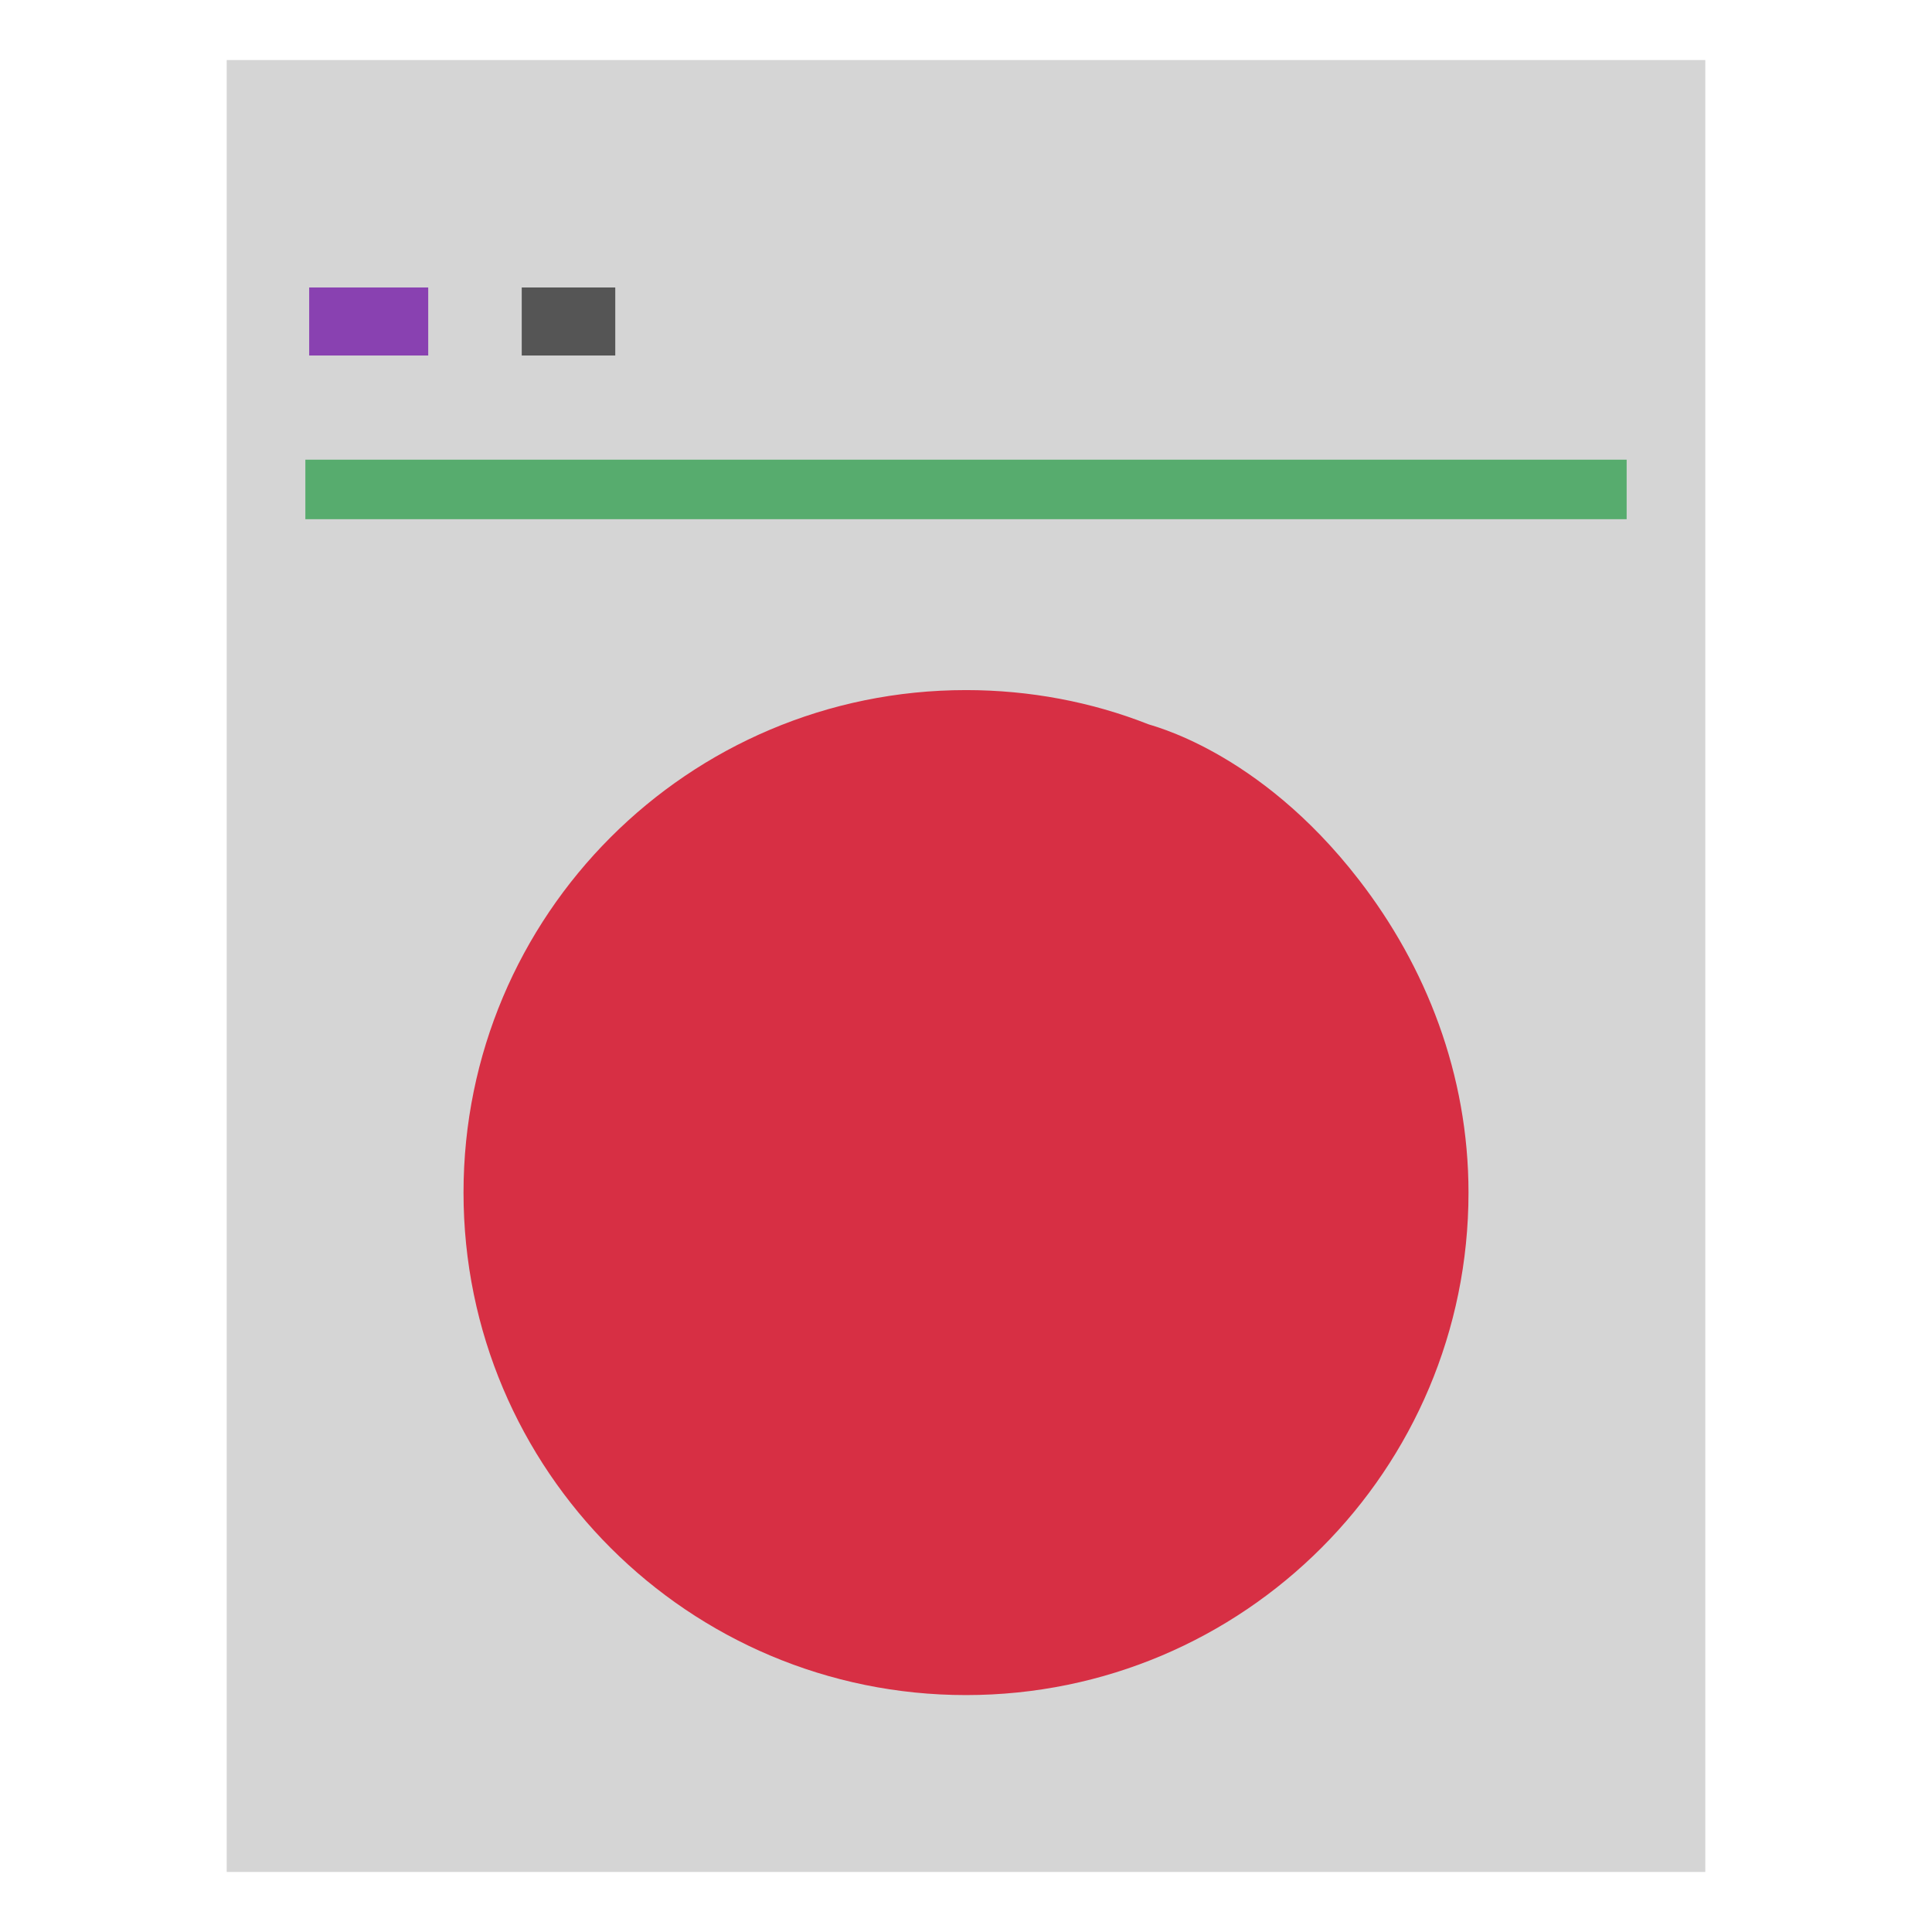 <svg xmlns="http://www.w3.org/2000/svg" width="192" height="192" viewBox="0 0 192 192"><path fill="#d5d5d5" d="M22.53 186.031h146.939v-180.062h-146.939v180.062z"/><path fill="#57ac6e" d="M161.654 51.597h-131.308v-5.915h131.308v5.915z"/><path fill="#d72f44" d="M135.038 87.423c6.675 8.618 10.9 19.35 10.9 31.095 0 27.546-22.307 49.937-49.937 49.937-27.546 0-49.937-22.307-49.937-49.937 0-27.546 22.307-49.938 49.937-49.938 6.337 0 12.506 1.183 18.082 3.38 0 .085 10.9 2.45 20.955 15.463z"/><path fill="#8941b1" d="M30.726 28.57h11.83v6.76h-11.83z"/><path fill="#555" d="M51.85 28.57h9.294v6.76h-9.294z"/></svg>